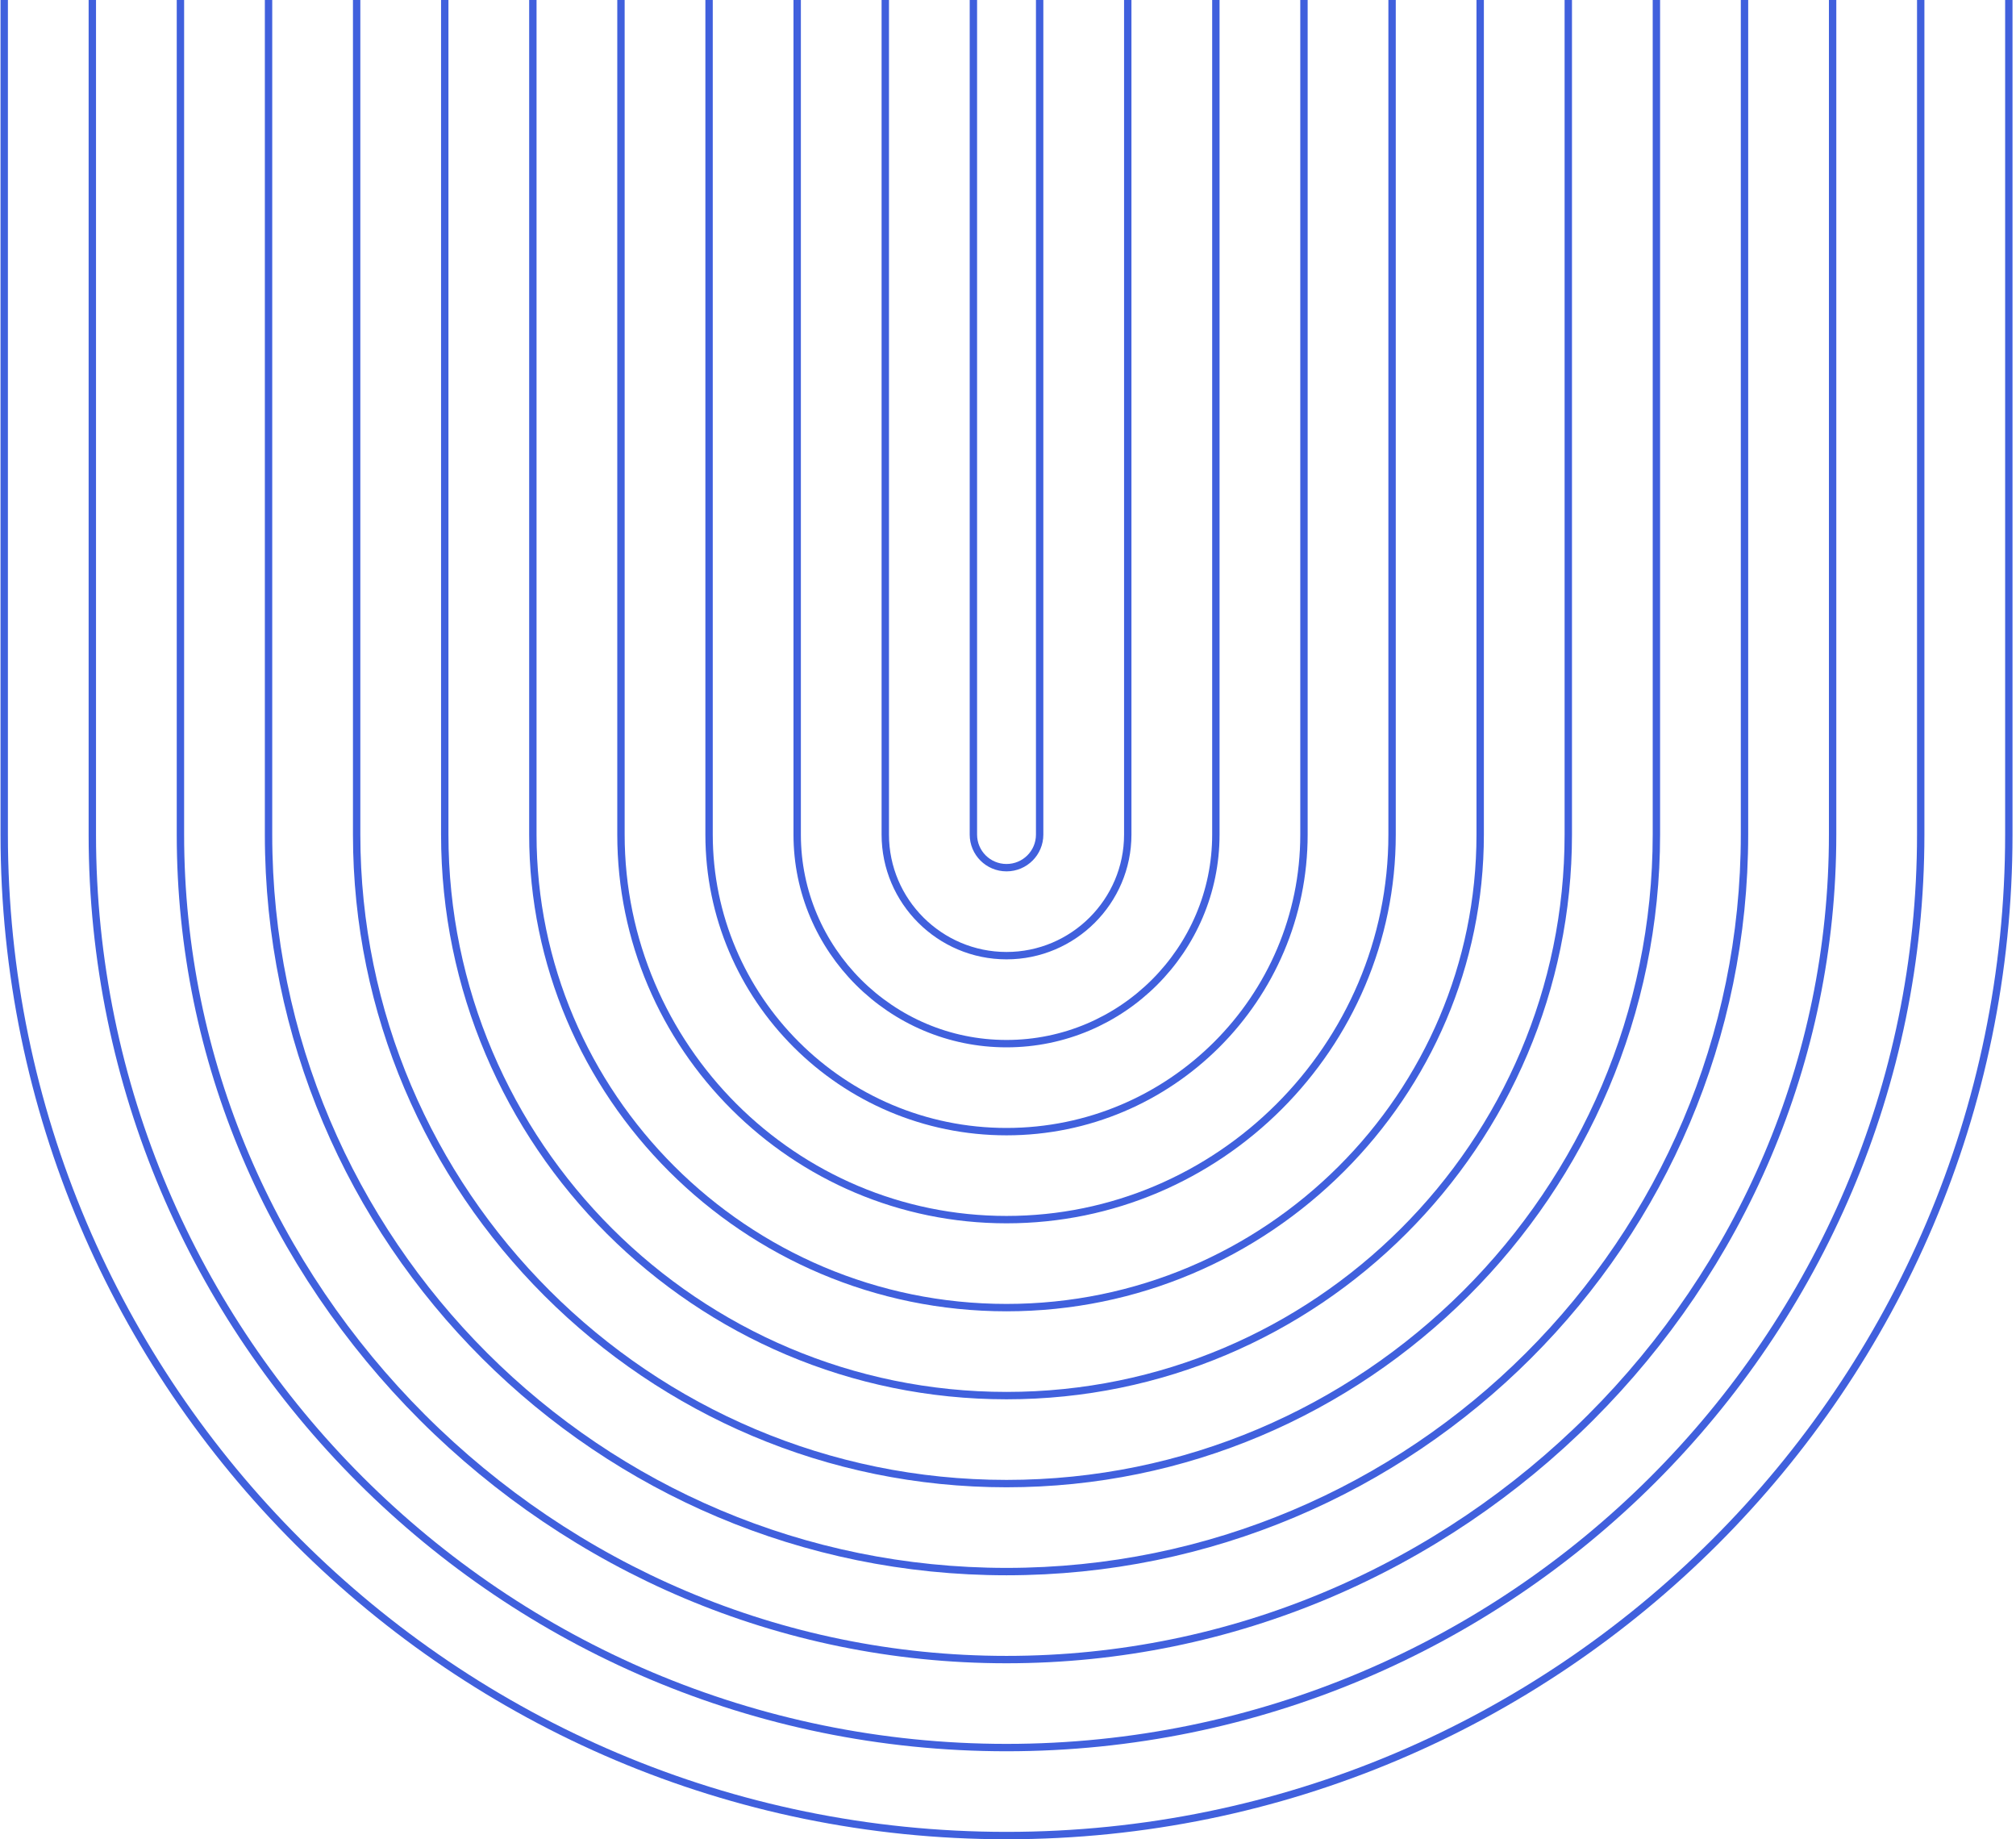 <svg width="478" height="436" viewBox="0 0 478 436" fill="none" xmlns="http://www.w3.org/2000/svg">
<path d="M246.504 -230V197.84C246.504 202.178 242.995 205.682 238.649 205.682C234.304 205.682 230.795 202.178 230.795 197.84V-230" stroke="#4060DD" stroke-width="1.75" stroke-miterlimit="10" stroke-linecap="round"/>
<path d="M267.395 -230V197.84C267.395 213.65 254.484 226.54 238.649 226.54C222.814 226.54 209.904 213.65 209.904 197.84V-230" stroke="#4060DD" stroke-width="1.75" stroke-miterlimit="10" stroke-linecap="round"/>
<path d="M288.285 -230V197.84C288.285 225.164 266.016 247.398 238.649 247.398C211.283 247.398 189.014 225.164 189.014 197.84V-230" stroke="#4060DD" stroke-width="1.75" stroke-miterlimit="10" stroke-linecap="round"/>
<path d="M309.175 -230V197.84C309.175 236.677 277.547 268.256 238.649 268.256C199.751 268.256 168.123 236.677 168.123 197.84V-230" stroke="#4060DD" stroke-width="1.75" stroke-miterlimit="10" stroke-linecap="round"/>
<path d="M330.066 -230V197.84C330.066 248.149 289.037 289.114 238.649 289.114C188.262 289.114 147.233 248.149 147.233 197.84V-230" stroke="#4060DD" stroke-width="1.75" stroke-miterlimit="10" stroke-linecap="round"/>
<path d="M1 -230V197.84C1 328.661 107.625 435.121 238.649 435.121C369.674 435.121 476.299 328.661 476.299 197.84V-230" stroke="#4060DD" stroke-width="1.75" stroke-miterlimit="10" stroke-linecap="round"/>
<path d="M350.956 -230V197.84C350.956 259.663 300.568 309.972 238.649 309.972C176.73 309.972 126.342 259.663 126.342 197.84V-230" stroke="#4060DD" stroke-width="1.75" stroke-miterlimit="10" stroke-linecap="round"/>
<path d="M21.89 -230V197.84C21.89 317.189 119.114 414.263 238.649 414.263C358.184 414.263 455.408 317.189 455.408 197.84V-230" stroke="#4060DD" stroke-width="1.75" stroke-miterlimit="10" stroke-linecap="round"/>
<path d="M371.847 -230V197.84C371.847 271.177 312.1 330.83 238.649 330.83C165.199 330.83 105.452 271.177 105.452 197.84V-230" stroke="#4060DD" stroke-width="1.75" stroke-miterlimit="10" stroke-linecap="round"/>
<path d="M42.781 -230V197.84C42.781 305.676 130.646 393.405 238.649 393.405C346.653 393.405 434.518 305.676 434.518 197.84V-230" stroke="#4060DD" stroke-width="1.75" stroke-miterlimit="10" stroke-linecap="round"/>
<path d="M392.737 -230V197.84C392.737 282.69 323.632 351.688 238.649 351.688C153.667 351.688 84.562 282.69 84.562 197.84V-230" stroke="#4060DD" stroke-width="1.75" stroke-miterlimit="10" stroke-linecap="round"/>
<path d="M413.627 -230V197.84C413.627 294.329 335.288 372.546 238.649 372.546C142.01 372.546 63.671 294.329 63.671 197.84V-230" stroke="#4060DD" stroke-width="1.75" stroke-miterlimit="10" stroke-linecap="round"/>
</svg>
